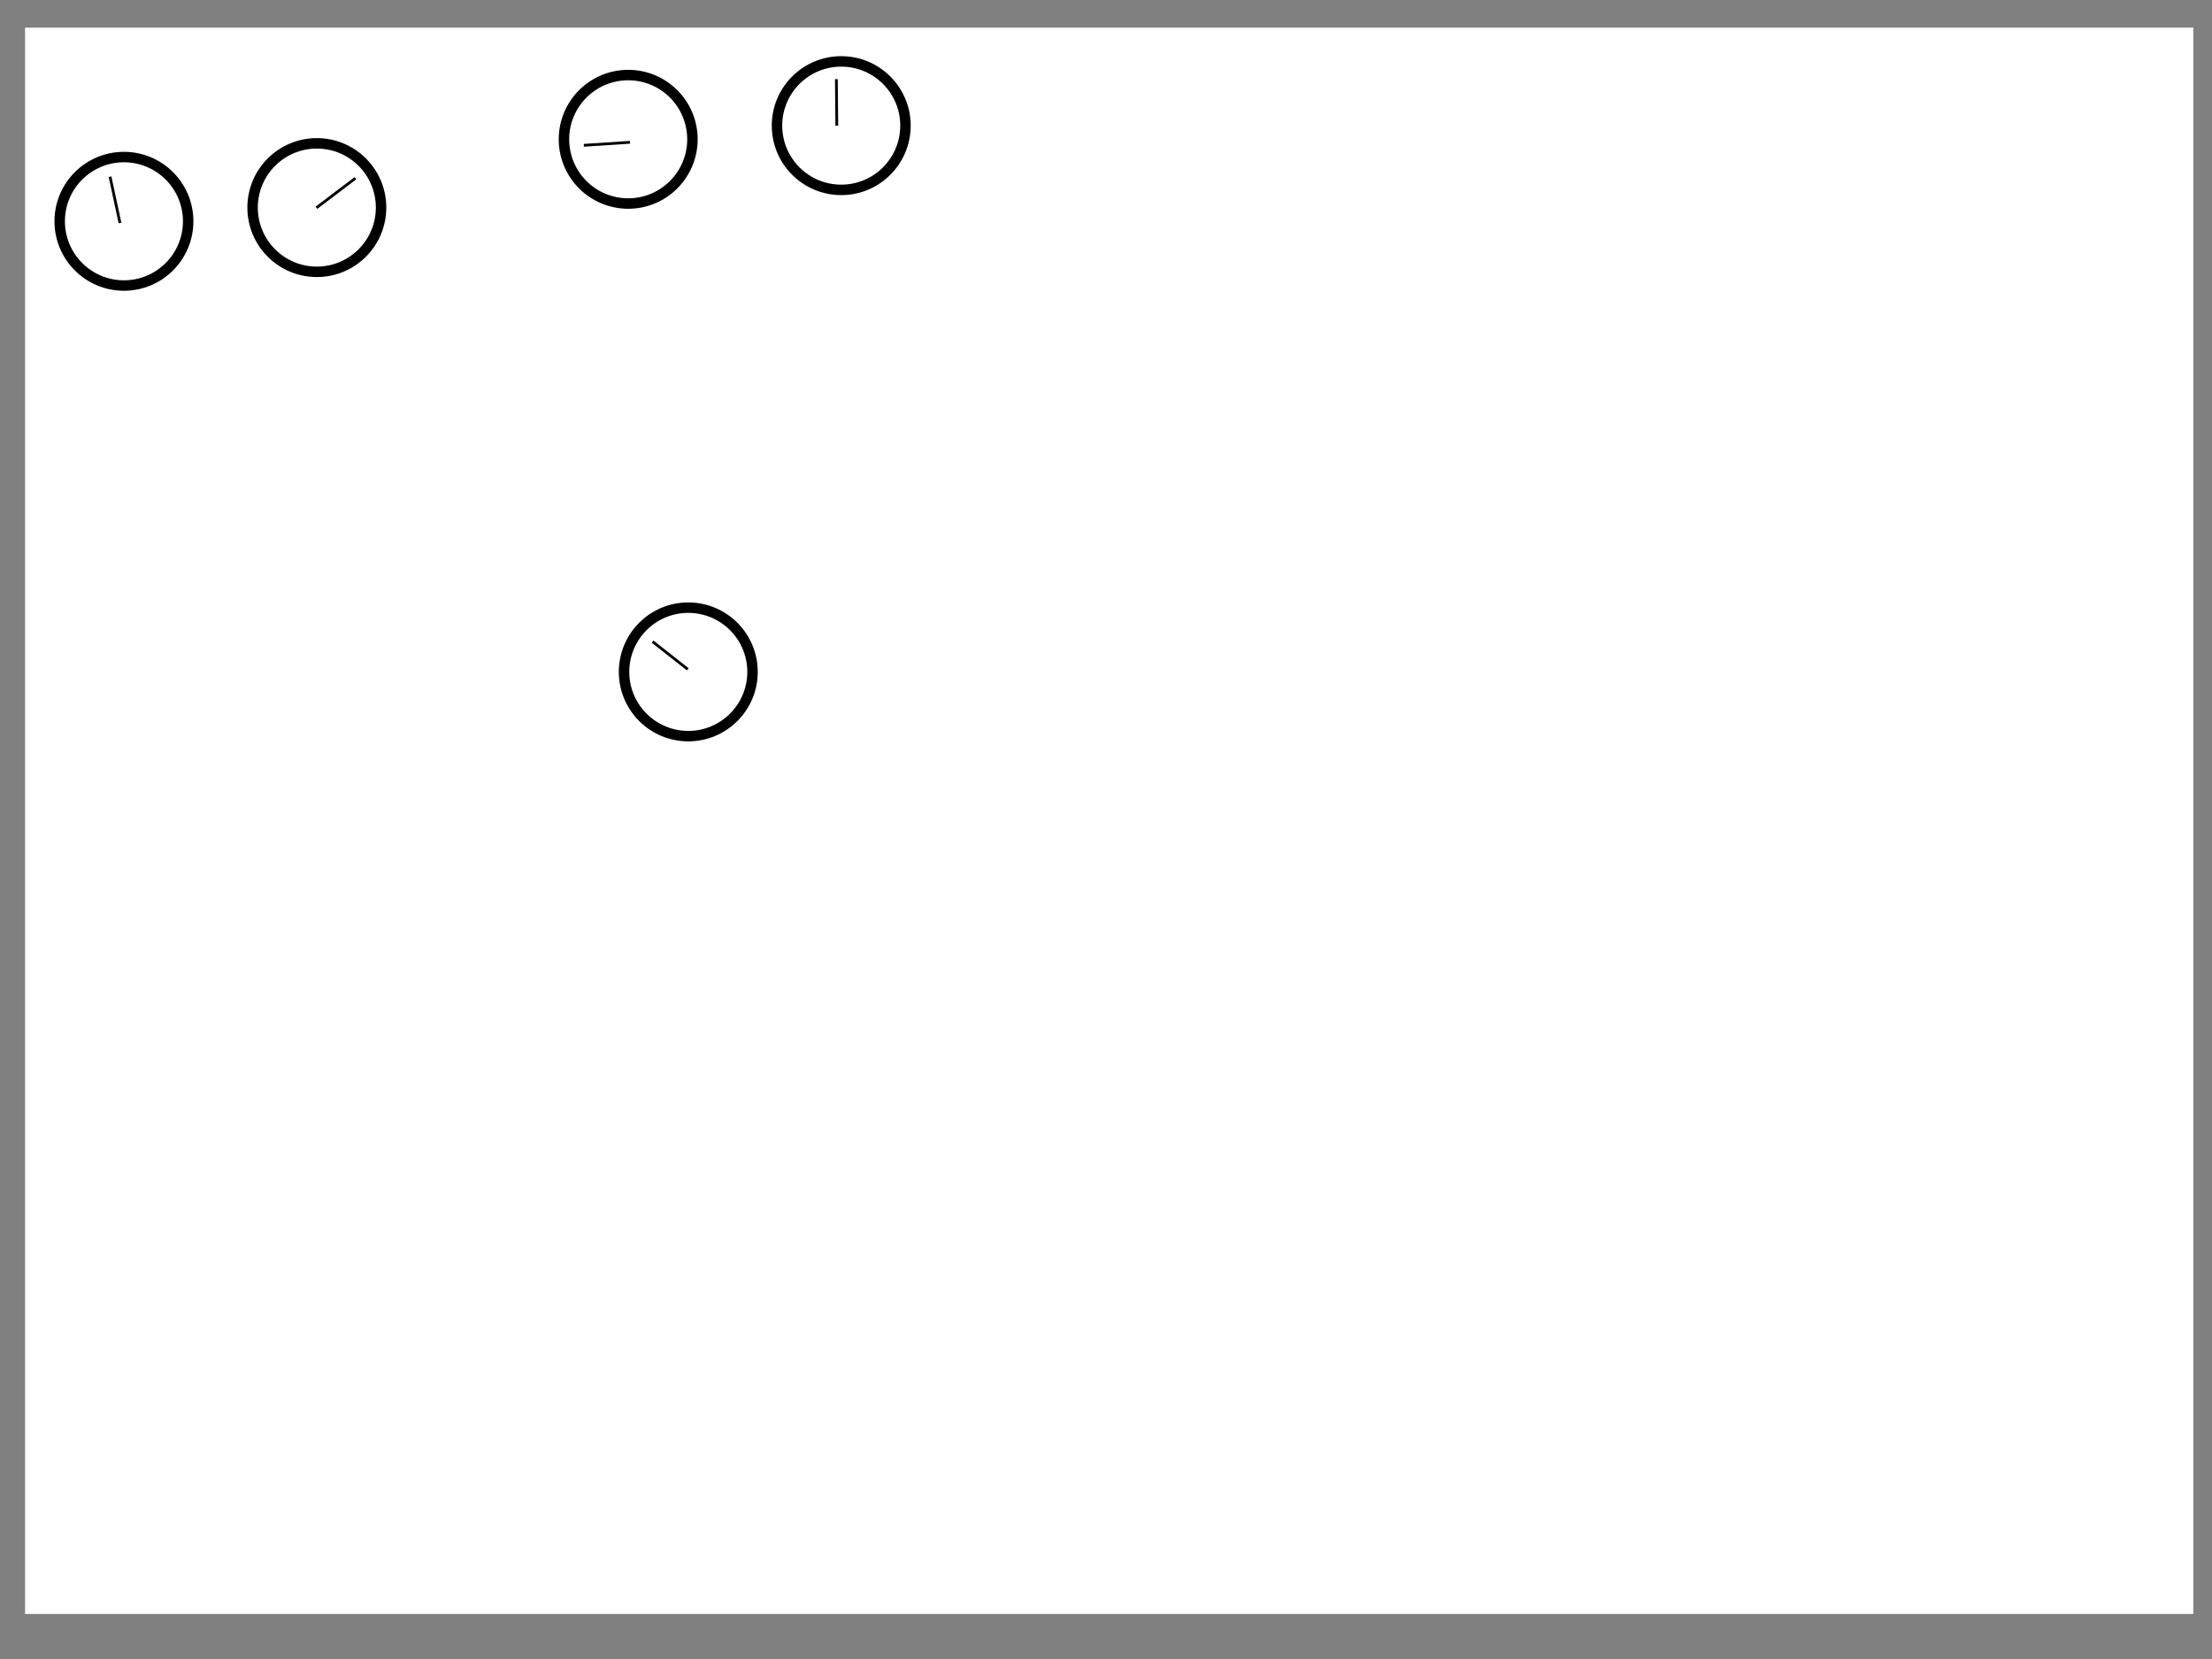 <?xml version="1.0" encoding="UTF-8" standalone="no"?>
<!-- Created with Inkscape (http://www.inkscape.org/) -->

<svg
   version="1.1"
   id="svg2"
   width="800"
   height="600"
   viewBox="0 0 800 600"
   sodipodi:docname="gauge.svg"
   inkscape:version="1.1.2 (0a00cf5339, 2022-02-04)"
   inkscape:export-filename="/home/marc/danserver/Camera_Logger_Heizung_Playground.new/gauge.jpg"
   inkscape:export-xdpi="87.360001"
   inkscape:export-ydpi="87.360001"
   xmlns:inkscape="http://www.inkscape.org/namespaces/inkscape"
   xmlns:sodipodi="http://sodipodi.sourceforge.net/DTD/sodipodi-0.dtd"
   xmlns="http://www.w3.org/2000/svg"
   xmlns:svg="http://www.w3.org/2000/svg">
  <rect x="0" y="0" width="800" height="600" fill="#808080" stroke="none"/>
  <defs
     id="defs6" />
  <sodipodi:namedview
     id="namedview4"
     pagecolor="#ffffff"
     bordercolor="#666666"
     borderopacity="1.0"
     inkscape:pageshadow="2"
     inkscape:pageopacity="0.0"
     inkscape:pagecheckerboard="0"
     showgrid="false"
     inkscape:zoom="0.5061706"
     inkscape:cx="443.52635"
     inkscape:cy="264.73288"
     inkscape:window-width="1920"
     inkscape:window-height="1011"
     inkscape:window-x="3840"
     inkscape:window-y="32"
     inkscape:window-maximized="1"
     inkscape:current-layer="g8" />
  <g
     inkscape:groupmode="layer"
     inkscape:label="Image"
     id="g8">
    <rect
       style="fill:#ffffff;stroke:none;stroke-width:3.78;stroke-linecap:round;fill-opacity:1;opacity:1"
       id="rect12619"
       width="784.174"
       height="573.723"
       x="9.059"
       y="10.003"
       inkscape:export-filename="/home/marc/danserver/Camera_Logger_Heizung_Playground.new/gauge.jpg"
       inkscape:export-xdpi="87.360001"
       inkscape:export-ydpi="87.360001" />
    <circle
       style="fill:#ffffff;stroke:#000000;stroke-width:3.78;stroke-linecap:round"
       id="path849"
       cx="44.822"
       cy="80.033"
       r="23.233" />
    <circle
       style="fill:#ffffff;stroke:#000000;stroke-width:3.78;stroke-linecap:round"
       id="path849-3"
       cx="114.586"
       cy="75.074"
       r="23.233" />
    <circle
       style="fill:#ffffff;stroke:#000000;stroke-width:3.78;stroke-linecap:round"
       id="path849-6"
       cx="227.196"
       cy="50.378"
       r="23.233" />
    <circle
       style="fill:#ffffff;stroke:#000000;stroke-width:3.78;stroke-linecap:round"
       id="path849-7"
       cx="304.245"
       cy="45.439"
       r="23.233" />
    <circle
       style="fill:#ffffff;stroke:#000000;stroke-width:3.78;stroke-linecap:round"
       id="path849-5"
       cx="248.928"
       cy="243.001"
       r="23.233" />
    <path
       style="fill:none;stroke:#000000;stroke-width:1px;stroke-linecap:butt;stroke-linejoin:miter;stroke-opacity:1"
       d="M 43.398,80.65 39.794,63.904"
       id="path1316" />
    <path
       style="fill:none;stroke:#000000;stroke-width:1px;stroke-linecap:butt;stroke-linejoin:miter;stroke-opacity:1"
       d="m 114.442,75.138 14.114,-10.688"
       id="path1318" />
    <path
       style="fill:none;stroke:#000000;stroke-width:1px;stroke-linecap:butt;stroke-linejoin:miter;stroke-opacity:1"
       d="m 227.84,51.46 -16.691,1.092"
       id="path1320" />
    <path
       style="fill:none;stroke:#000000;stroke-width:1px;stroke-linecap:butt;stroke-linejoin:miter;stroke-opacity:1"
       d="m 302.639,45.491 -0.153,-16.866"
       id="path1322" />
    <path
       style="fill:none;stroke:#000000;stroke-width:1px;stroke-linecap:butt;stroke-linejoin:miter;stroke-opacity:1"
       d="M 248.75,242.074 236.013,232.054"
       id="path1324"
       inkscape:export-filename="/home/marc/danserver/Camera_Logger_Heizung_Playground.new/gauge.jpg"
       inkscape:export-xdpi="87.360001"
       inkscape:export-ydpi="87.360001" />
  </g>
</svg>
